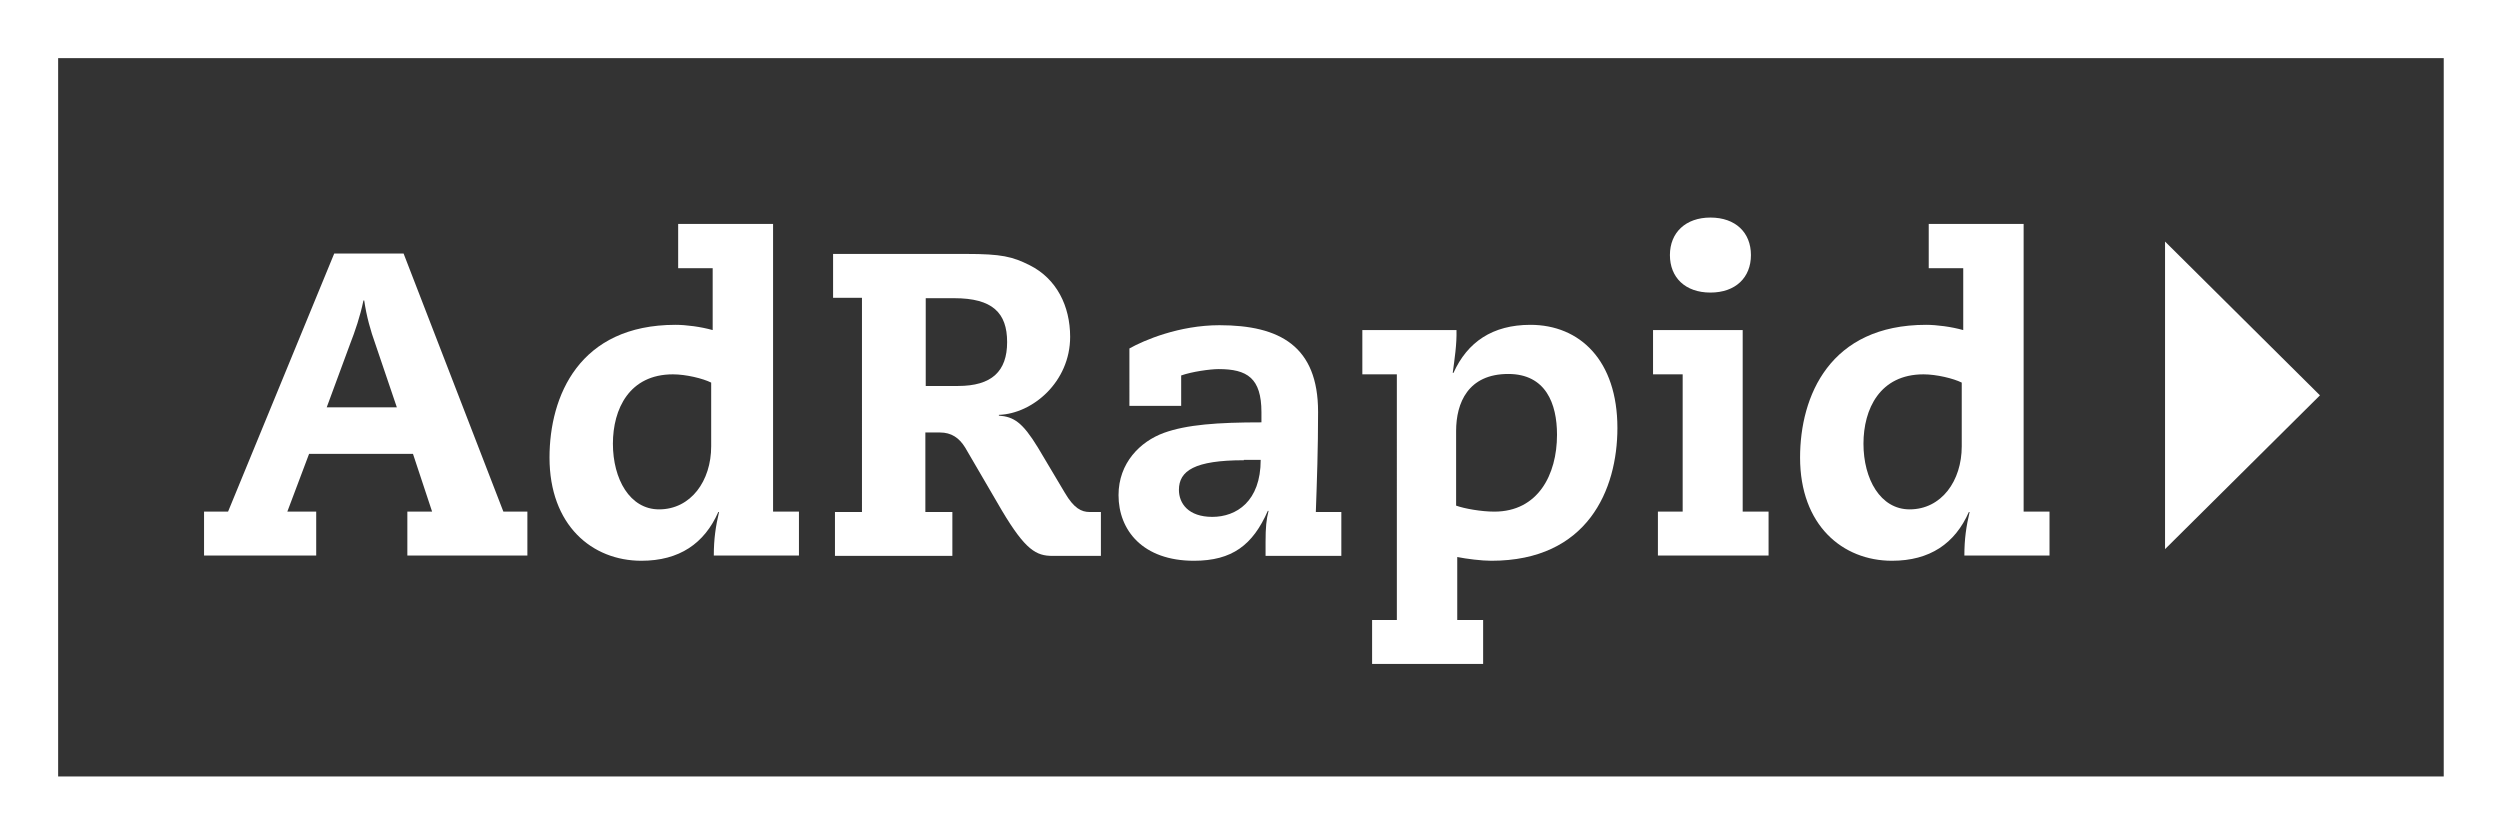 <?xml version="1.0" encoding="utf-8"?>
<!-- Generator: Adobe Illustrator 18.1.1, SVG Export Plug-In . SVG Version: 6.00 Build 0)  -->
<svg version="1.1" id="Layer_1" xmlns="http://www.w3.org/2000/svg" xmlns:xlink="http://www.w3.org/1999/xlink" x="0px" y="0px"
	 viewBox="0 0 666.5 223.5" enable-background="new 0 0 666.5 223.5" xml:space="preserve">
<rect x="0" y="0" width="666.5" height="223.5" fill="#333333" stroke="none"/>
<g>
	<path fill="#FFFFFF" d="M110.1,121H82.4l-5.8,15.4h7.7v11.7H54.4v-11.7h6.4l28.3-68.8h18.5l26.6,68.8h6.4v11.7h-32v-11.7h6.6
		L110.1,121z M100.1,91.8c-1.3-3.6-2.4-7.5-3-11.7h-0.2c-0.9,4.3-2.2,8.1-3.6,11.7l-6.2,16.8h18.7L100.1,91.8z"/>
	<path fill="#FFFFFF" d="M190,71.5h-9.2V59.7h25.3v76.7h6.9v11.7h-22.7c0-4.4,0.5-7.8,1.4-11.6h-0.2c-3.7,8.4-10.4,13-20.5,13
		c-13.2,0-24.5-9.5-24.5-27.5c0-16.4,7.9-35.4,33.6-35.4c2.8,0,6.7,0.5,9.9,1.4V71.5z M189.6,102c-2.2-1.1-6.7-2.2-10.2-2.2
		c-11.6,0-16,9.2-16,18.5c0,9.4,4.5,17.5,12.3,17.5c8.5,0,13.9-7.6,13.9-16.8V102z"/>
	<path fill="#FFFFFF" d="M230,79.4h-7.9V67.7h35.5c9.4,0,12.3,0.7,16.9,3c7.2,3.6,10.8,10.9,10.8,19.1c0,12-10,20.5-19,20.8v0.2
		c4,0.3,6.3,1.8,10.4,8.5l7.2,12.1c2.4,4.1,4.4,5.1,6.6,5.1h3v11.7h-12.9c-4.3,0-7.2-1.5-13.5-12.1l-9.8-16.8c-1.6-2.6-3.7-4-6.7-4
		h-3.9v21.2h7.2v11.7h-31.3v-11.7h7.2V79.4z M246.8,102.9h8.6c9,0,13.1-3.9,13.1-11.7c0-7.8-3.9-11.7-14.1-11.7h-7.6V102.9z"/>
	<path fill="#FFFFFF" d="M336.3,109.9c0-9.1-3.8-11.5-11.4-11.5c-2.3,0-7.2,0.7-10,1.7v8.1h-13.8V92.9c3.9-2.2,13.3-6.2,24-6.2
		c16.1,0,26.3,5.6,26.3,23.1c0,9.9-0.3,18.2-0.6,26.7h6.8v11.7h-20.2v-3.7c0-3.9,0.2-6,0.8-8.3H338c-4,9.1-9.5,13.3-19.7,13.3
		c-13.6,0-20.1-8.1-20.1-17.5c0-8.6,5.8-14.3,12.1-16.6c6.1-2.2,14.3-2.8,26-2.8V109.9z M331.6,122.7c-13.1,0-17.3,2.8-17.3,7.9
		c0,3.6,2.5,7.2,8.9,7.2c6.4,0,12.9-4.1,12.9-15.2H331.6z"/>
	<path fill="#FFFFFF" d="M372.4,99.8h-9.2V88h25.1c0.1,3.8-0.5,7.6-1,11.4h0.2c3.7-8.2,10.4-12.8,20.5-12.8
		c13.2,0,23.2,9.5,23.2,27.5c0,16.4-7.9,35.4-33.6,35.4c-2.6,0-6.6-0.5-9.1-1v16.8h6.9v11.7h-29.6v-11.7h6.6V99.8z M388.2,134.8
		c2.2,0.8,6.7,1.6,10.2,1.6c11.6,0,16.7-9.8,16.7-20.5c0-8.3-3-16.2-13-16.2c-10.7,0-13.9,7.7-13.9,15.2V134.8z"/>
	<path fill="#FFFFFF" d="M448.5,99.8h-7.8V88h23.9v48.4h6.9v11.7H442v-11.7h6.6V99.8z M456,58c6.7,0,10.8,4,10.8,10
		c0,6-4.1,10-10.8,10c-6.7,0-10.8-4-10.8-10C445.2,62,449.4,58,456,58z"/>
	<path fill="#FFFFFF" d="M523.4,71.5h-9.2V59.7h25.3v76.7h6.9v11.7h-22.7c0-4.4,0.5-7.8,1.4-11.6h-0.2c-3.7,8.4-10.4,13-20.5,13
		c-13.2,0-24.5-9.5-24.5-27.5c0-16.4,7.9-35.4,33.6-35.4c2.8,0,6.7,0.5,9.9,1.4V71.5z M523,102c-2.2-1.1-6.7-2.2-10.2-2.2
		c-11.6,0-16,9.2-16,18.5c0,9.4,4.5,17.5,12.3,17.5c8.5,0,13.9-7.6,13.9-16.8V102z"/>
</g>
<polygon fill="#FFFFFF" points="577.2,146.4 577.2,146.4 577.2,64.4 618.5,105.4 "/>
<path fill="#FFFFFF" d="M0,0v223.5h666.5V0H0z M651.5,207h-636V15.5h636V207z"/>
</svg>
